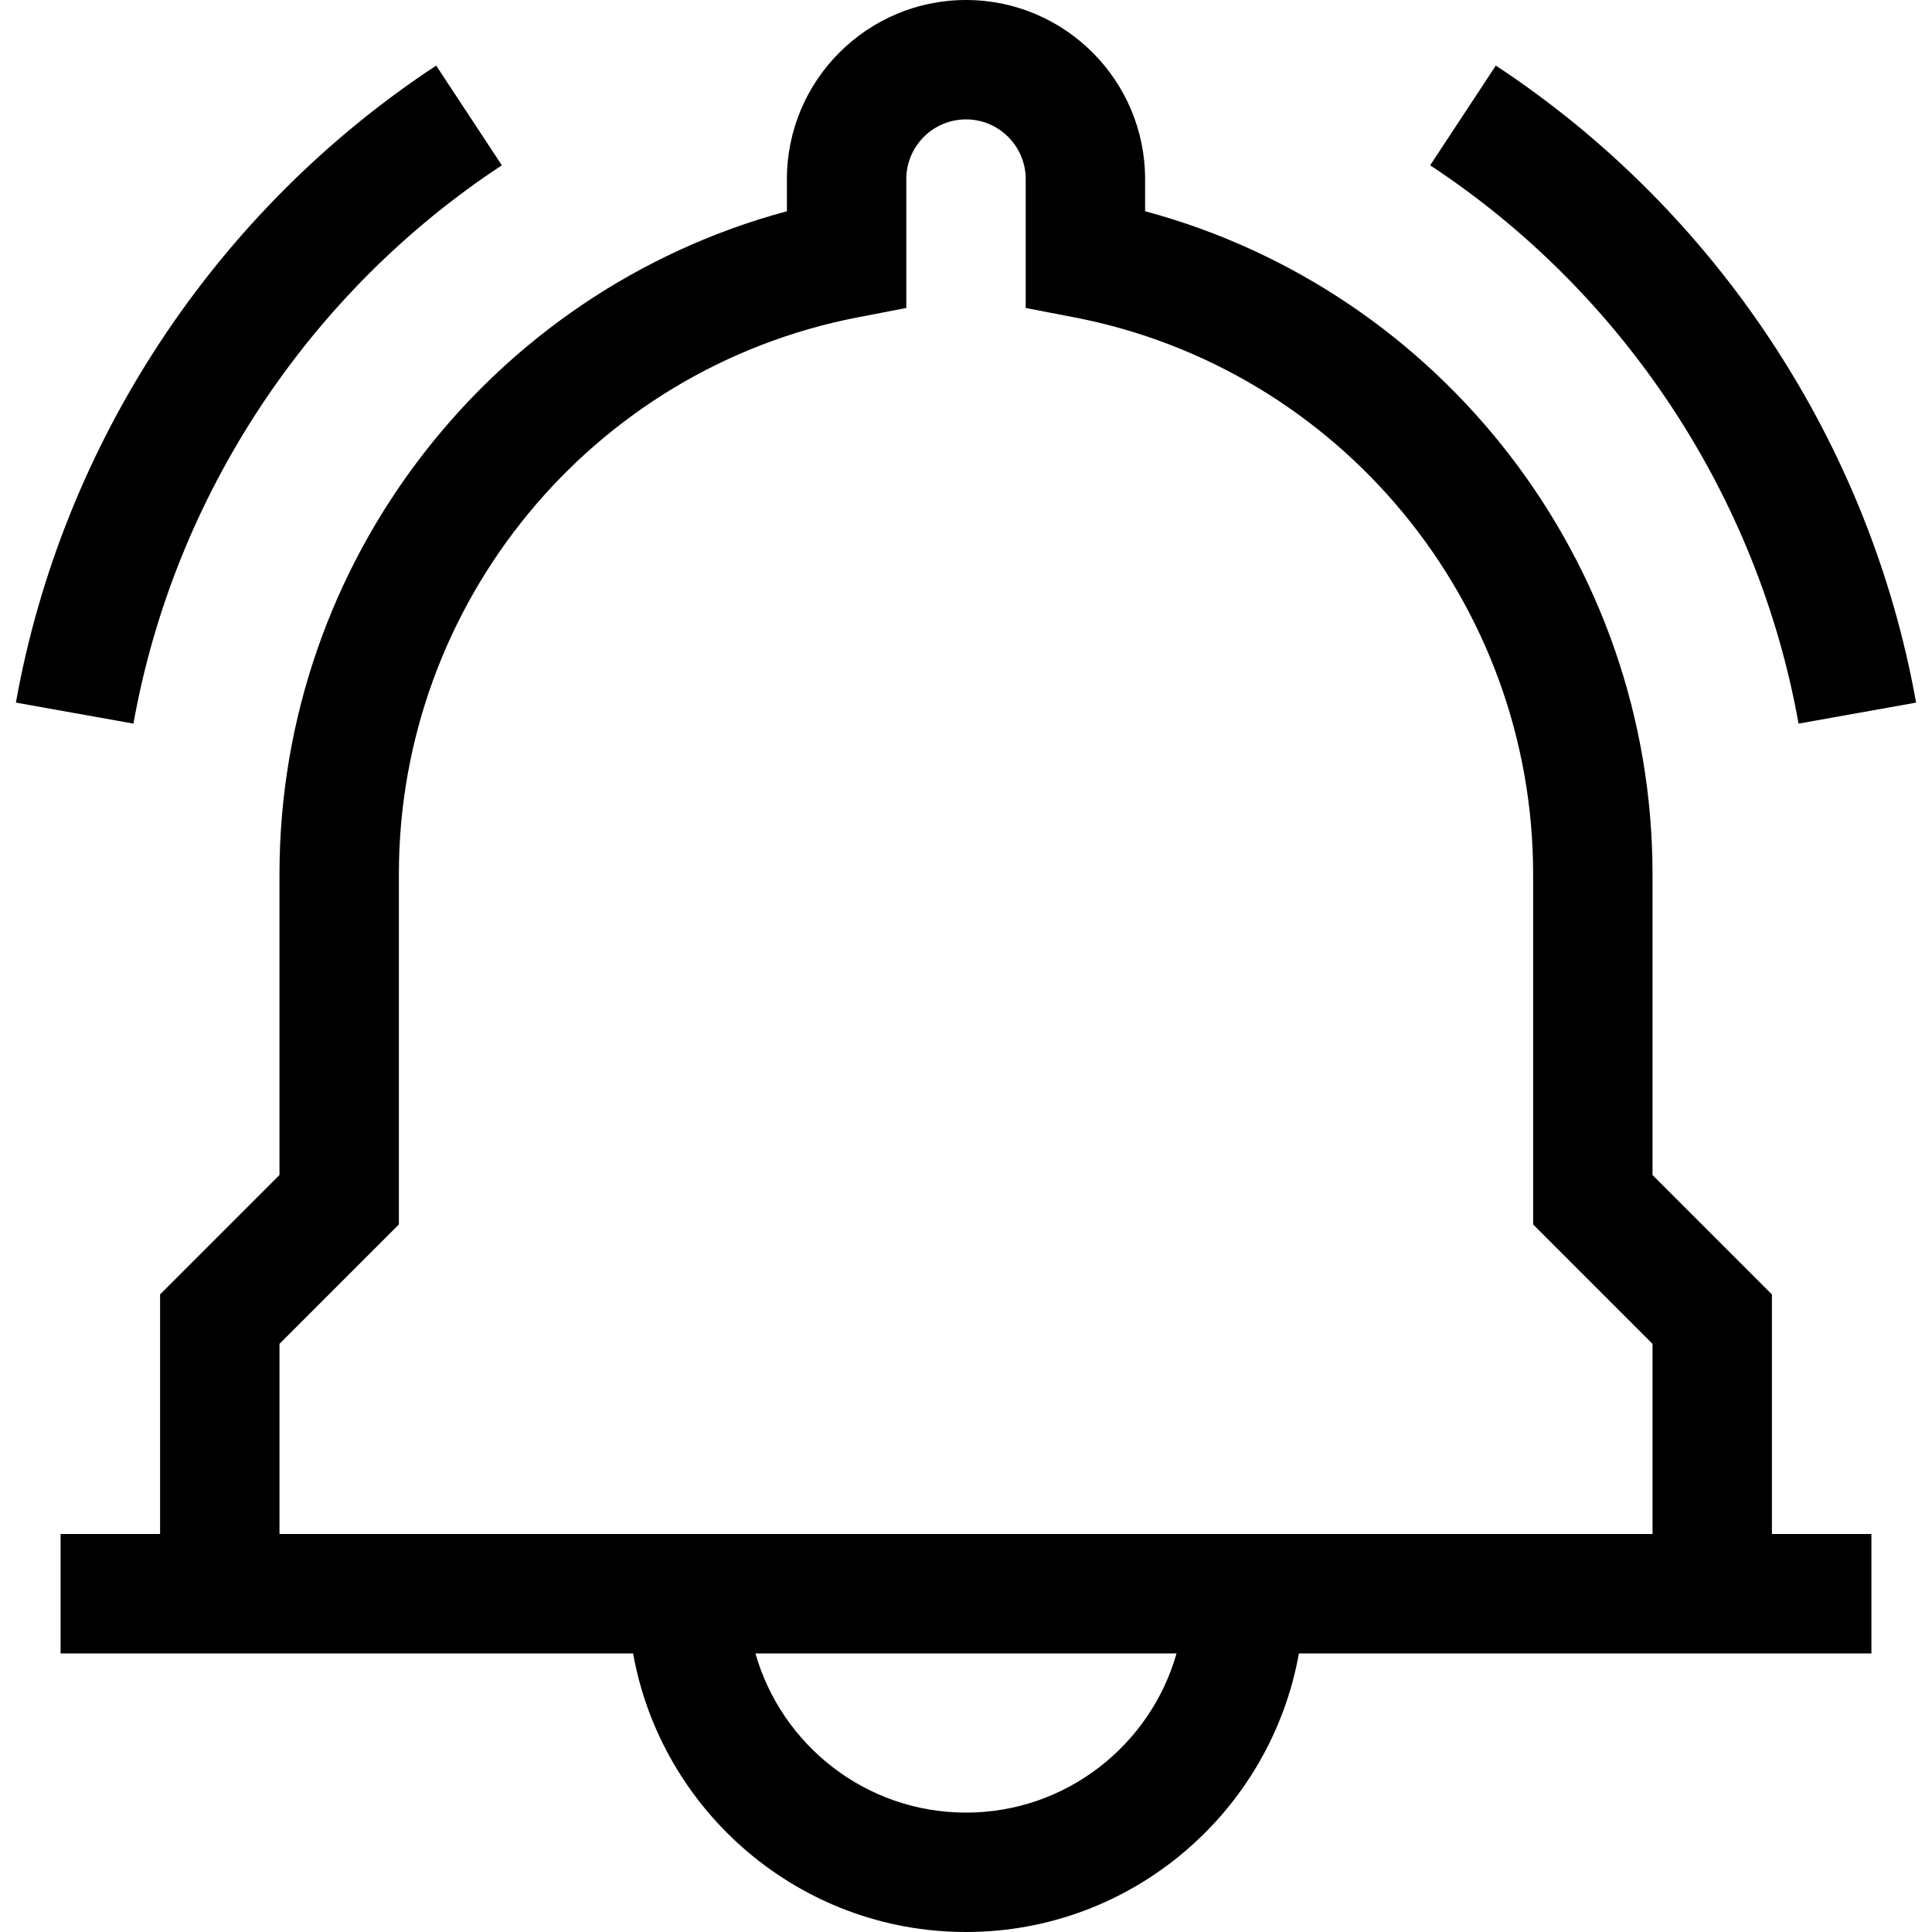 <?xml version="1.0" encoding="iso-8859-1"?>
<!-- Generator: Adobe Illustrator 19.0.0, SVG Export Plug-In . SVG Version: 6.00 Build 0)  -->
<svg version="1.1" id="Layer_1" xmlns="http://www.w3.org/2000/svg" xmlns:xlink="http://www.w3.org/1999/xlink" x="0px" y="0px"
	 viewBox="0 0 485.449 485.449" style="enable-background:new 0 0 485.449 485.449;" xml:space="preserve">
<g>
	<path d="M451.92,181.821l29.533-5.276c-11.65-65.209-50.141-123.551-105.601-160.066l-16.498,25.057
		C407.973,73.544,441.711,124.677,451.92,181.821z"/>
	<path d="M126.095,41.535l-16.498-25.057c-55.46,36.515-93.95,94.857-105.601,160.066l29.533,5.276
		C43.738,124.677,77.477,73.544,126.095,41.535z"/>
	<path d="M445.225,325.241l-30-30v-75.607c0-78.331-52.922-146.484-127.5-166.558V45c0-24.813-20.187-45-45-45s-45,20.187-45,45
		v8.076c-74.578,20.074-127.5,88.227-127.5,166.558v75.607l-30,30v60.208h-25v30h143.852c7.108,39.736,41.899,70,83.648,70
		s76.539-30.264,83.648-70h143.852v-30h-25V325.241z M70.225,337.668l30-30v-88.034c0-68.176,48.508-127.015,115.341-139.905
		l12.159-2.345V45c0-8.271,6.729-15,15-15s15,6.729,15,15v32.383l12.159,2.345c66.833,12.89,115.341,71.729,115.341,139.905v88.034
		l30,30v47.781h-345V337.668z M242.725,455.449c-25.127,0-46.356-16.943-52.904-40h105.808
		C289.081,438.506,267.851,455.449,242.725,455.449z"/>
</g>
<g>
</g>
<g>
</g>
<g>
</g>
<g>
</g>
<g>
</g>
<g>
</g>
<g>
</g>
<g>
</g>
<g>
</g>
<g>
</g>
<g>
</g>
<g>
</g>
<g>
</g>
<g>
</g>
<g>
</g>
</svg>
